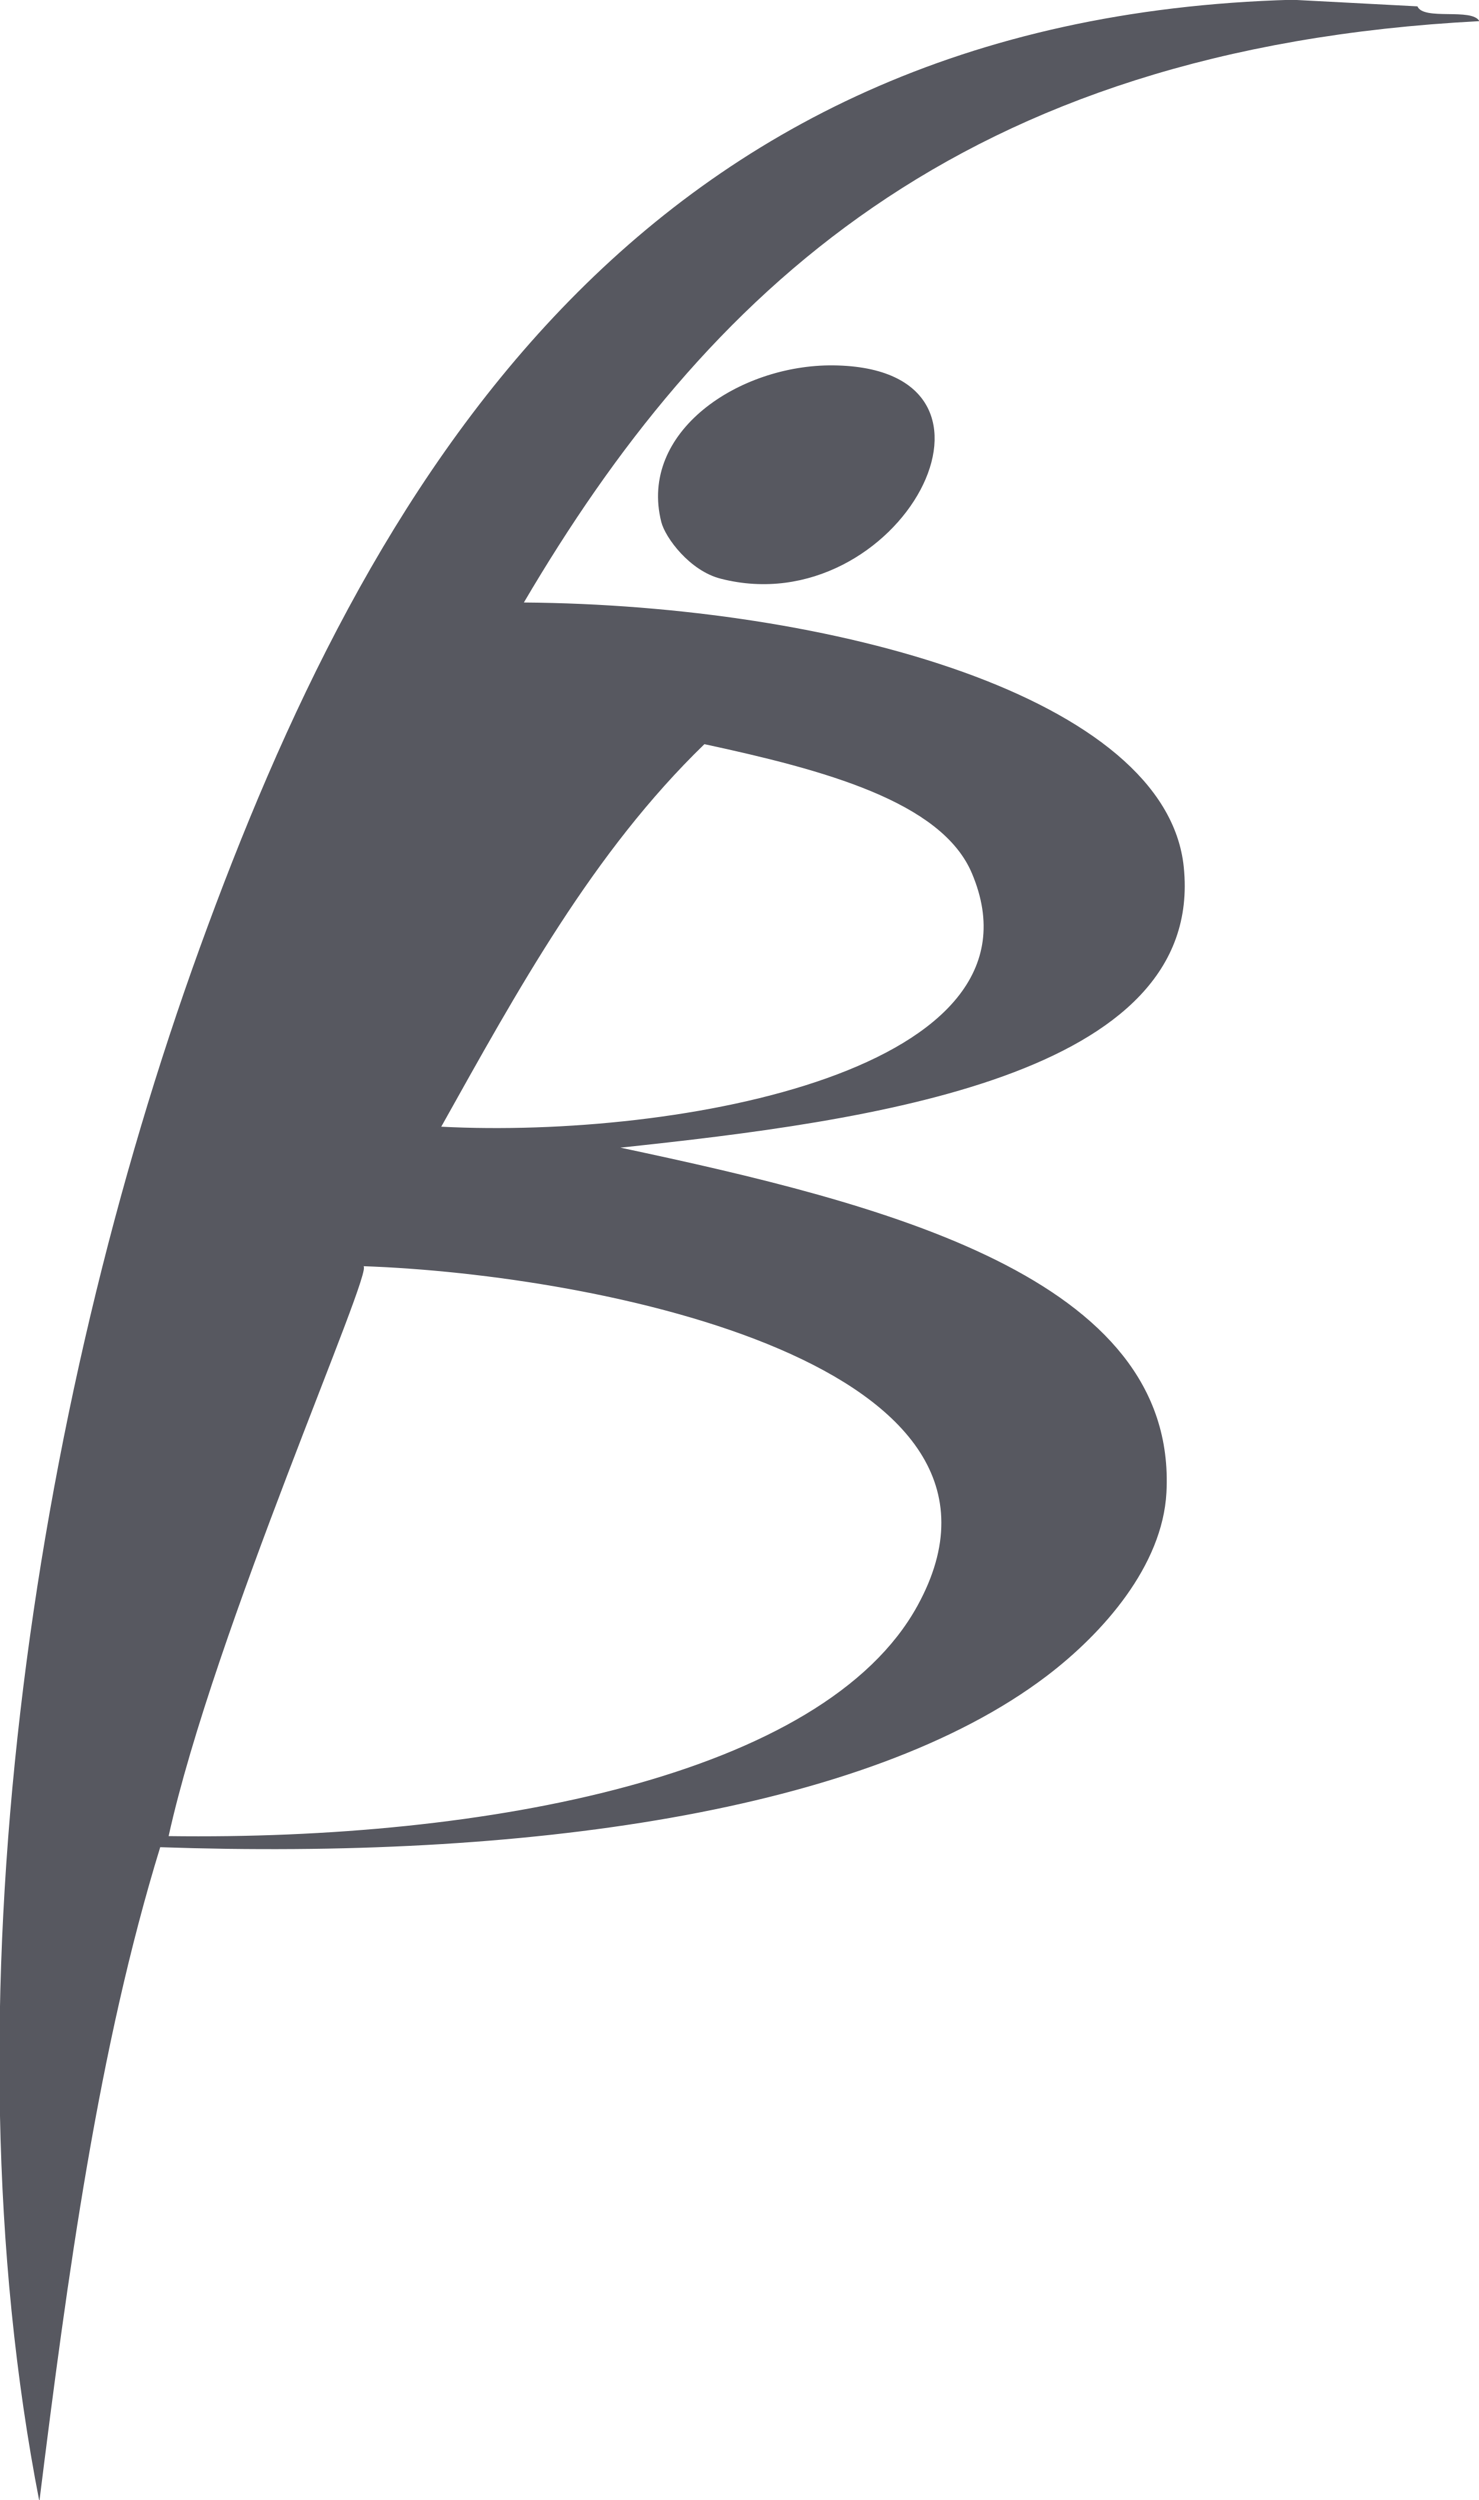 <?xml version="1.0" encoding="UTF-8" standalone="no"?>
<!-- Created with Inkscape (http://www.inkscape.org/) -->

<svg
   xmlns:dc="http://purl.org/dc/elements/1.1/"
   xmlns:cc="http://creativecommons.org/ns#"
   xmlns:rdf="http://www.w3.org/1999/02/22-rdf-syntax-ns#"
   xmlns:svg="http://www.w3.org/2000/svg"
   xmlns="http://www.w3.org/2000/svg"
   xmlns:sodipodi="http://sodipodi.sourceforge.net/DTD/sodipodi-0.dtd"
   xmlns:inkscape="http://www.inkscape.org/namespaces/inkscape"
   width="16.879mm"
   height="28.513mm"
   viewBox="0 0 16.879 28.513"
   version="1.1"
   id="svg1325"
   inkscape:version="0.92.5 (2060ec1f9f, 2020-04-08)"
   sodipodi:docname="logoB.svg">
  <defs
     id="defs1319" />
  <sodipodi:namedview
     id="base"
     pagecolor="#ffffff"
     bordercolor="#666666"
     borderopacity="1.0"
     inkscape:pageopacity="0.0"
     inkscape:pageshadow="2"
     inkscape:zoom="3.959798"
     inkscape:cx="73.433158"
     inkscape:cy="50.640215"
     inkscape:document-units="mm"
     inkscape:current-layer="layer1"
     showgrid="false"
     inkscape:window-width="1366"
     inkscape:window-height="705"
     inkscape:window-x="-8"
     inkscape:window-y="-8"
     inkscape:window-maximized="1" />
  <g
     inkscape:label="Camada 1"
     inkscape:groupmode="layer"
     id="layer1"
     transform="translate(-62.62,-65.785)">
    <g
       id="g62"
       transform="matrix(0.353,0,0,-0.353,72.129,69.952)">
      <path
         d="m 0,0 c -3.038,0.029 -6.299,-2.141 -5.557,-5.064 0.132,-0.51 0.92,-1.574 1.92,-1.828 C 2.132,-8.372 6.594,-0.071 0,0 m 2.724,-40.074 c -3.027,-5.51 -13.957,-7.584 -24.21,-7.443 1.458,6.613 6.683,18.377 6.295,18.413 7.683,-0.267 22.189,-3.201 17.915,-10.97 m -6.888,27.836 c 3.853,-0.831 7.663,-1.846 8.647,-4.17 2.685,-6.339 -9.468,-8.588 -17.155,-8.189 2.472,4.418 4.904,8.868 8.508,12.359 M -6.88,-25.274 c 8.058,0.856 18.902,2.287 18.214,9.059 -0.553,5.497 -11.362,8.474 -21.335,8.554 5.834,9.908 14.007,17.906 30.891,18.782 -0.24,0.438 -1.805,0.011 -2.002,0.478 l -4.042,0.213 c -21.272,-0.589 -29.942,-15.8 -35.318,-30.613 -5.439,-14.986 -8.323,-34.176 -5.193,-50.211 0.917,7.359 1.915,14.655 3.907,21.137 11.632,-0.405 22.817,1.089 28.668,5.537 1.815,1.381 3.736,3.553 3.863,5.92 0.369,6.972 -9.166,9.341 -17.653,11.144"
         style="fill:#575860;fill-opacity:1;fill-rule:nonzero;stroke:none"
         id="path64"
         inkscape:connector-curvature="0" />
    </g>
  </g>
</svg>
